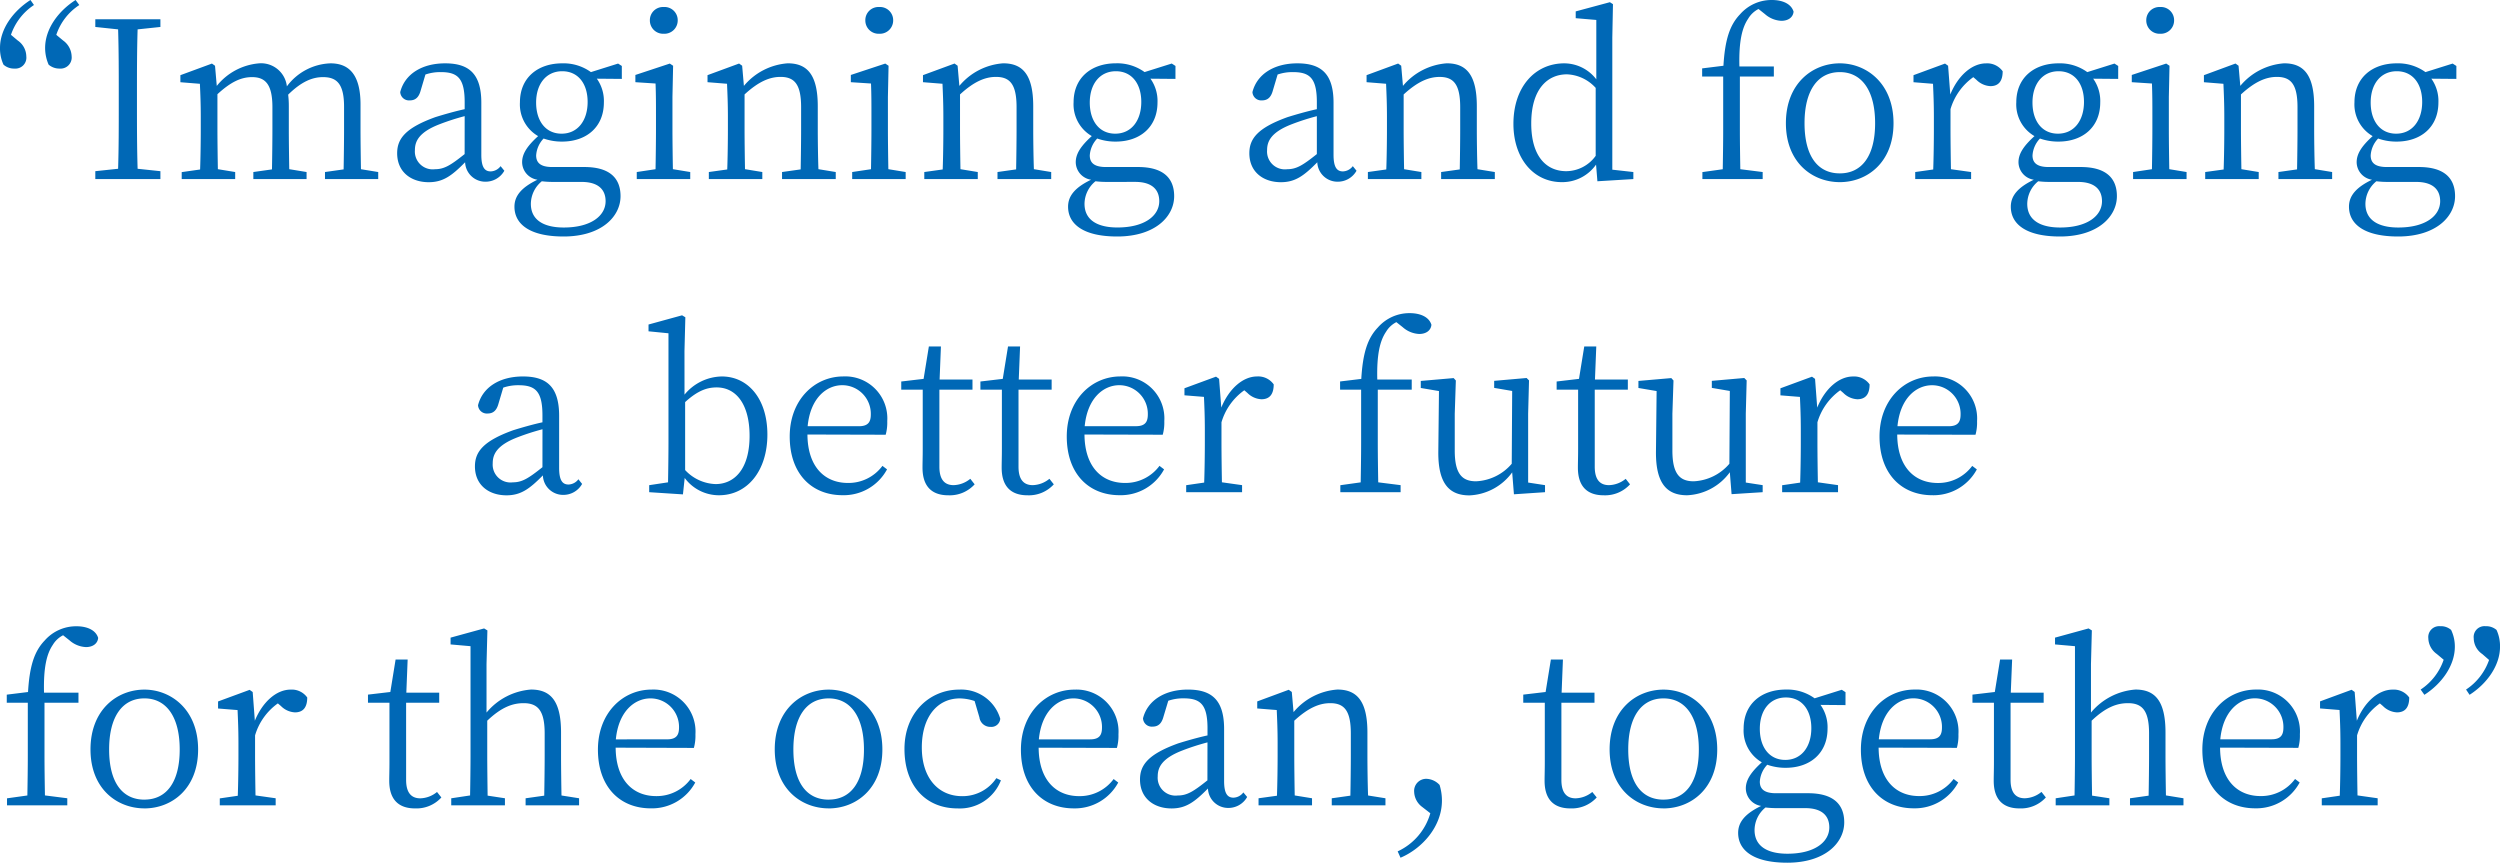 <svg xmlns="http://www.w3.org/2000/svg" width="319.368" height="110.212" viewBox="0 0 319.368 110.212">
  <path id="パス_702" data-name="パス 702" d="M-156.352-22.876c-2.184,1.4-3.892,3.668-3.892,6.132a4.918,4.918,0,0,0,.448,2.128,2.011,2.011,0,0,0,1.4.5,1.4,1.4,0,0,0,1.512-1.568,2.5,2.5,0,0,0-1.092-2.016l-.868-.728a7.425,7.425,0,0,1,2.94-3.808Zm3.3,4.452a7.281,7.281,0,0,1,2.94-3.808l-.476-.644c-2.184,1.4-3.892,3.668-3.892,6.132a5.36,5.36,0,0,0,.448,2.128,2.107,2.107,0,0,0,1.4.5,1.421,1.421,0,0,0,1.54-1.568A2.585,2.585,0,0,0-152.18-17.7Zm13.3-1.008v-.98h-8.316v.98l2.912.308c.084,2.688.084,5.432.084,8.148v1.54c0,2.744,0,5.46-.084,8.12l-2.912.308V0h8.316V-1.008l-2.912-.308c-.084-2.688-.084-5.432-.084-8.12v-1.54c0-2.772,0-5.488.084-8.148Zm25.62,18.172c-.028-1.54-.056-3.668-.056-5.124V-9.52c0-3.78-1.428-5.264-3.836-5.264a7.233,7.233,0,0,0-5.572,2.94,3.315,3.315,0,0,0-3.556-2.94,7.743,7.743,0,0,0-5.4,2.884l-.224-2.576-.392-.28-4.032,1.484v.9l2.492.2c.056,1.288.112,2.464.112,4.256v1.54c0,1.428-.028,3.584-.084,5.152l-2.352.336V0h6.832V-.9l-2.212-.364c-.028-1.54-.056-3.7-.056-5.124v-4.452c1.736-1.6,3.052-2.184,4.424-2.184,1.736,0,2.6.98,2.6,3.836v2.8c0,1.456-.028,3.612-.056,5.152l-2.38.336V0h6.8V-.9l-2.212-.364c-.028-1.54-.056-3.668-.056-5.124V-9.3a12.132,12.132,0,0,0-.084-1.484c1.736-1.708,3.136-2.24,4.452-2.24,1.764,0,2.688.868,2.688,3.78v2.856c0,1.456-.028,3.584-.056,5.152l-2.38.336V0h6.8V-.9Zm13.244-1.932c-1.792,1.428-2.6,1.932-3.78,1.932A2.278,2.278,0,0,1-107.24-3.7c0-1.12.5-2.3,3.22-3.332a29.956,29.956,0,0,1,3.136-1.008Zm4.592,1.54a1.637,1.637,0,0,1-1.26.672c-.756,0-1.2-.5-1.2-2.128V-9.744c0-3.64-1.512-5.04-4.62-5.04-2.968,0-5.152,1.372-5.74,3.668a1.124,1.124,0,0,0,1.232,1.064c.728,0,1.148-.42,1.372-1.232l.616-2.072a5.792,5.792,0,0,1,1.96-.308c2.128,0,3.052.756,3.052,3.836v.9c-1.288.28-2.632.672-3.724,1.008-3.808,1.372-4.9,2.744-4.9,4.62,0,2.408,1.792,3.7,4.032,3.7,1.82,0,2.94-.812,4.648-2.548A2.582,2.582,0,0,0-98.252.336a2.745,2.745,0,0,0,2.436-1.4ZM-88.508-5.8c-2.016,0-3.248-1.6-3.248-3.976s1.288-4,3.332-4,3.248,1.6,3.248,3.92C-85.176-7.476-86.436-5.8-88.508-5.8ZM-85.96.364c2.24,0,3.08,1.064,3.08,2.464,0,1.848-1.848,3.36-5.348,3.36-2.548,0-4.2-.952-4.2-3.024A3.761,3.761,0,0,1-91.028.28a11.808,11.808,0,0,0,1.484.084Zm5.152-14.812-.476-.308-3.472,1.092a5.956,5.956,0,0,0-3.668-1.12c-3.108,0-5.4,1.82-5.4,4.984A4.674,4.674,0,0,0-91.5-5.488c-1.484,1.344-2.044,2.324-2.044,3.332a2.29,2.29,0,0,0,1.96,2.24c-2.1,1.008-2.94,2.1-2.94,3.444,0,2.268,2.016,3.808,6.272,3.808,4.844,0,7.28-2.548,7.28-5.152,0-2.408-1.512-3.724-4.62-3.724h-4.116c-1.568,0-2.044-.616-2.044-1.484A3.433,3.433,0,0,1-90.8-5.18a6.9,6.9,0,0,0,2.352.392c3.08,0,5.348-1.82,5.348-5.012a4.91,4.91,0,0,0-.9-3.024l3.192.028Zm5.348-4.116a1.7,1.7,0,0,0,1.792-1.708A1.684,1.684,0,0,0-75.46-21.98a1.677,1.677,0,0,0-1.764,1.708A1.693,1.693,0,0,0-75.46-18.564Zm1.176,17.3c-.028-1.54-.056-3.7-.056-5.124V-10.5l.084-3.976-.42-.28-4.4,1.456v.924l2.576.168c.056,1.4.056,2.52.056,4.256v1.568c0,1.428-.028,3.584-.056,5.124L-78.9-.9V0h6.832V-.9Zm18.592,0c-.056-1.54-.084-3.668-.084-5.124V-9.3c0-3.948-1.288-5.488-3.836-5.488a8.026,8.026,0,0,0-5.6,2.884l-.224-2.576-.392-.28-4.032,1.484v.9l2.492.2c.056,1.316.112,2.492.112,4.256v1.54c0,1.428-.028,3.584-.084,5.152L-69.692-.9V0h6.832V-.9l-2.212-.364c-.028-1.54-.056-3.7-.056-5.124v-4.424c1.792-1.652,3.22-2.24,4.592-2.24,1.792,0,2.632.952,2.632,3.864v2.8c0,1.456-.028,3.612-.056,5.152L-60.34-.9V0h6.86V-.9Zm7.756-17.3a1.7,1.7,0,0,0,1.792-1.708,1.684,1.684,0,0,0-1.792-1.708A1.677,1.677,0,0,0-49.7-20.272,1.693,1.693,0,0,0-47.936-18.564Zm1.176,17.3c-.028-1.54-.056-3.7-.056-5.124V-10.5l.084-3.976-.42-.28-4.4,1.456v.924l2.576.168c.056,1.4.056,2.52.056,4.256v1.568c0,1.428-.028,3.584-.056,5.124L-51.38-.9V0h6.832V-.9Zm18.592,0c-.056-1.54-.084-3.668-.084-5.124V-9.3c0-3.948-1.288-5.488-3.836-5.488a8.026,8.026,0,0,0-5.6,2.884l-.224-2.576-.392-.28-4.032,1.484v.9l2.492.2c.056,1.316.112,2.492.112,4.256v1.54c0,1.428-.028,3.584-.084,5.152L-42.168-.9V0h6.832V-.9l-2.212-.364c-.028-1.54-.056-3.7-.056-5.124v-4.424c1.792-1.652,3.22-2.24,4.592-2.24,1.792,0,2.632.952,2.632,3.864v2.8c0,1.456-.028,3.612-.056,5.152l-2.38.336V0h6.86V-.9ZM-17.78-5.8c-2.016,0-3.248-1.6-3.248-3.976s1.288-4,3.332-4,3.248,1.6,3.248,3.92C-14.448-7.476-15.708-5.8-17.78-5.8Zm2.548,6.16c2.24,0,3.08,1.064,3.08,2.464,0,1.848-1.848,3.36-5.348,3.36-2.548,0-4.2-.952-4.2-3.024A3.761,3.761,0,0,1-20.3.28a11.808,11.808,0,0,0,1.484.084Zm5.152-14.812-.476-.308-3.472,1.092a5.956,5.956,0,0,0-3.668-1.12c-3.108,0-5.4,1.82-5.4,4.984a4.674,4.674,0,0,0,2.324,4.312C-22.26-4.144-22.82-3.164-22.82-2.156A2.29,2.29,0,0,0-20.86.084c-2.1,1.008-2.94,2.1-2.94,3.444,0,2.268,2.016,3.808,6.272,3.808,4.844,0,7.28-2.548,7.28-5.152,0-2.408-1.512-3.724-4.62-3.724h-4.116c-1.568,0-2.044-.616-2.044-1.484a3.433,3.433,0,0,1,.952-2.156,6.9,6.9,0,0,0,2.352.392c3.08,0,5.348-1.82,5.348-5.012a4.91,4.91,0,0,0-.9-3.024l3.192.028ZM7.98-3.192C6.188-1.764,5.376-1.26,4.2-1.26A2.278,2.278,0,0,1,1.624-3.7c0-1.12.5-2.3,3.22-3.332A29.957,29.957,0,0,1,7.98-8.036Zm4.592,1.54a1.638,1.638,0,0,1-1.26.672c-.756,0-1.2-.5-1.2-2.128V-9.744c0-3.64-1.512-5.04-4.62-5.04-2.968,0-5.152,1.372-5.74,3.668A1.124,1.124,0,0,0,.98-10.052c.728,0,1.148-.42,1.372-1.232l.616-2.072a5.792,5.792,0,0,1,1.96-.308c2.128,0,3.052.756,3.052,3.836v.9c-1.288.28-2.632.672-3.724,1.008C.448-6.552-.644-5.18-.644-3.3c0,2.408,1.792,3.7,4.032,3.7,1.82,0,2.94-.812,4.648-2.548A2.582,2.582,0,0,0,10.612.336a2.745,2.745,0,0,0,2.436-1.4ZM28.5-1.26c-.056-1.54-.084-3.668-.084-5.124V-9.3c0-3.948-1.288-5.488-3.836-5.488a8.026,8.026,0,0,0-5.6,2.884l-.224-2.576-.392-.28-4.032,1.484v.9l2.492.2c.056,1.316.112,2.492.112,4.256v1.54c0,1.428-.028,3.584-.084,5.152L14.5-.9V0h6.832V-.9L19.124-1.26c-.028-1.54-.056-3.7-.056-5.124v-4.424c1.792-1.652,3.22-2.24,4.592-2.24,1.792,0,2.632.952,2.632,3.864v2.8c0,1.456-.028,3.612-.056,5.152L23.856-.9V0h6.86V-.9ZM43.6-2.968a4.665,4.665,0,0,1-3.752,1.96c-2.548,0-4.48-1.876-4.48-6.1,0-4.424,2.1-6.272,4.564-6.272A5.224,5.224,0,0,1,43.6-11.648ZM45.724-1.2V-18.06l.084-4.284-.392-.252L41.048-21.42v.868l2.632.224v7.588a5.179,5.179,0,0,0-4.088-2.044c-3.752,0-6.5,3.024-6.5,7.728,0,4.368,2.52,7.448,6.188,7.448a5.275,5.275,0,0,0,4.368-2.24L43.82.28,48.412,0V-.9ZM57.2-14.14V-13.1h2.688v6.72c0,1.708-.028,3.416-.056,5.124l-2.6.364V0h7.7V-.9L62.076-1.26c-.028-1.708-.056-3.416-.056-5.124V-13.1h4.34v-1.288h-4.4c-.084-3.276.364-4.984,1.12-6.1A3.249,3.249,0,0,1,64.4-21.728l.812.644a3.407,3.407,0,0,0,2.1.868c.952,0,1.512-.5,1.568-1.176-.308-1.008-1.428-1.484-2.772-1.484a5.34,5.34,0,0,0-4.06,1.82c-1.344,1.4-1.932,3.3-2.128,6.58ZM74.788.392c3.444,0,6.86-2.464,6.86-7.532,0-5.1-3.472-7.644-6.86-7.644-3.472,0-6.888,2.548-6.888,7.644C67.9-2.072,71.316.392,74.788.392Zm0-1.12C71.96-.728,70.28-2.94,70.28-7.14c0-4.172,1.68-6.524,4.508-6.524,2.8,0,4.508,2.352,4.508,6.524C79.3-2.94,77.588-.728,74.788-.728ZM88.62-14.476l-.392-.28L84.2-13.272v.9l2.492.2c.056,1.316.112,2.464.112,4.256v1.54c0,1.428-.028,3.584-.084,5.152L84.42-.9V0h7.14V-.9L88.984-1.26c-.028-1.568-.056-3.7-.056-5.124V-8.932A7.673,7.673,0,0,1,91.84-13.02l.392.336a2.716,2.716,0,0,0,1.792.812c1.092,0,1.568-.7,1.568-1.9a2.423,2.423,0,0,0-2.128-1.008c-1.764,0-3.556,1.512-4.564,3.976ZM102.648-5.8c-2.016,0-3.248-1.6-3.248-3.976s1.288-4,3.332-4,3.248,1.6,3.248,3.92C105.98-7.476,104.72-5.8,102.648-5.8ZM105.2.364c2.24,0,3.08,1.064,3.08,2.464,0,1.848-1.848,3.36-5.348,3.36-2.548,0-4.2-.952-4.2-3.024a3.761,3.761,0,0,1,1.4-2.884,11.808,11.808,0,0,0,1.484.084Zm5.152-14.812-.476-.308L106.4-13.664a5.956,5.956,0,0,0-3.668-1.12c-3.108,0-5.4,1.82-5.4,4.984a4.674,4.674,0,0,0,2.324,4.312c-1.484,1.344-2.044,2.324-2.044,3.332a2.29,2.29,0,0,0,1.96,2.24c-2.1,1.008-2.94,2.1-2.94,3.444,0,2.268,2.016,3.808,6.272,3.808,4.844,0,7.28-2.548,7.28-5.152,0-2.408-1.512-3.724-4.62-3.724h-4.116c-1.568,0-2.044-.616-2.044-1.484a3.433,3.433,0,0,1,.952-2.156,6.9,6.9,0,0,0,2.352.392c3.08,0,5.348-1.82,5.348-5.012a4.91,4.91,0,0,0-.9-3.024l3.192.028Zm5.348-4.116a1.7,1.7,0,0,0,1.792-1.708A1.684,1.684,0,0,0,115.7-21.98a1.677,1.677,0,0,0-1.764,1.708A1.693,1.693,0,0,0,115.7-18.564Zm1.176,17.3c-.028-1.54-.056-3.7-.056-5.124V-10.5l.084-3.976-.42-.28-4.4,1.456v.924l2.576.168c.056,1.4.056,2.52.056,4.256v1.568c0,1.428-.028,3.584-.056,5.124L112.252-.9V0h6.832V-.9Zm18.592,0c-.056-1.54-.084-3.668-.084-5.124V-9.3c0-3.948-1.288-5.488-3.836-5.488a8.026,8.026,0,0,0-5.6,2.884l-.224-2.576-.392-.28L121.3-13.272v.9l2.492.2c.056,1.316.112,2.492.112,4.256v1.54c0,1.428-.028,3.584-.084,5.152L121.464-.9V0H128.3V-.9l-2.212-.364c-.028-1.54-.056-3.7-.056-5.124v-4.424c1.792-1.652,3.22-2.24,4.592-2.24,1.792,0,2.632.952,2.632,3.864v2.8c0,1.456-.028,3.612-.056,5.152l-2.38.336V0h6.86V-.9ZM145.852-5.8c-2.016,0-3.248-1.6-3.248-3.976s1.288-4,3.332-4,3.248,1.6,3.248,3.92C149.184-7.476,147.924-5.8,145.852-5.8ZM148.4.364c2.24,0,3.08,1.064,3.08,2.464,0,1.848-1.848,3.36-5.348,3.36-2.548,0-4.2-.952-4.2-3.024a3.761,3.761,0,0,1,1.4-2.884,11.809,11.809,0,0,0,1.484.084Zm5.152-14.812-.476-.308L149.6-13.664a5.956,5.956,0,0,0-3.668-1.12c-3.108,0-5.4,1.82-5.4,4.984a4.674,4.674,0,0,0,2.324,4.312c-1.484,1.344-2.044,2.324-2.044,3.332a2.29,2.29,0,0,0,1.96,2.24c-2.1,1.008-2.94,2.1-2.94,3.444,0,2.268,2.016,3.808,6.272,3.808,4.844,0,7.28-2.548,7.28-5.152,0-2.408-1.512-3.724-4.62-3.724h-4.116c-1.568,0-2.044-.616-2.044-1.484a3.433,3.433,0,0,1,.952-2.156,6.9,6.9,0,0,0,2.352.392c3.08,0,5.348-1.82,5.348-5.012a4.91,4.91,0,0,0-.9-3.024l3.192.028Zm-244.5,51.256c-1.792,1.428-2.6,1.932-3.78,1.932A2.278,2.278,0,0,1-97.3,36.3c0-1.12.5-2.3,3.22-3.332a29.956,29.956,0,0,1,3.136-1.008Zm4.592,1.54a1.637,1.637,0,0,1-1.26.672c-.756,0-1.2-.5-1.2-2.128V30.256c0-3.64-1.512-5.04-4.62-5.04-2.968,0-5.152,1.372-5.74,3.668a1.124,1.124,0,0,0,1.232,1.064c.728,0,1.148-.42,1.372-1.232l.616-2.072A5.792,5.792,0,0,1-94,26.336c2.128,0,3.052.756,3.052,3.836v.9c-1.288.28-2.632.672-3.724,1.008-3.808,1.372-4.9,2.744-4.9,4.62,0,2.408,1.792,3.7,4.032,3.7,1.82,0,2.94-.812,4.648-2.548a2.582,2.582,0,0,0,2.576,2.492,2.745,2.745,0,0,0,2.436-1.4Zm13.636-9.856c1.736-1.6,2.968-1.876,4.032-1.876,2.464,0,4.2,2.128,4.2,6.188,0,4.34-2.016,6.16-4.34,6.16a5.548,5.548,0,0,1-3.892-1.792Zm-.084-6.524.112-4.312-.42-.252-4.284,1.176v.868l2.548.252V33.616c0,1.428-.028,3.584-.056,5.124l-2.408.364V40l4.312.28.224-2.1A5.428,5.428,0,0,0-68.4,40.392c3.64,0,6.188-3.136,6.188-7.756,0-4.592-2.492-7.42-5.824-7.42A6.3,6.3,0,0,0-72.8,27.54Zm15.736,9.6c.336-3.556,2.38-5.236,4.424-5.236A3.65,3.65,0,0,1-49,30.06c0,.9-.28,1.512-1.512,1.512Zm9.968,1.092a5.8,5.8,0,0,0,.2-1.736,5.365,5.365,0,0,0-5.6-5.712c-3.7,0-6.86,3-6.86,7.672,0,4.788,2.828,7.5,6.748,7.5a6.282,6.282,0,0,0,5.684-3.3l-.588-.448a5.383,5.383,0,0,1-4.4,2.184c-2.968,0-5.152-2.044-5.18-6.188Zm10.808,5.628a3.508,3.508,0,0,1-2.128.812c-1.148,0-1.82-.7-1.82-2.352V26.9h4.228V25.608h-4.2l.168-4.228h-1.54l-.672,4.144-2.856.336V26.9h2.744v7.532c0,1.092-.028,1.736-.028,2.436,0,2.38,1.176,3.528,3.3,3.528a4.3,4.3,0,0,0,3.36-1.4Zm10.108,0a3.508,3.508,0,0,1-2.128.812c-1.148,0-1.82-.7-1.82-2.352V26.9H-25.9V25.608h-4.2l.168-4.228h-1.54l-.672,4.144L-35,25.86V26.9h2.744v7.532c0,1.092-.028,1.736-.028,2.436,0,2.38,1.176,3.528,3.3,3.528a4.3,4.3,0,0,0,3.36-1.4Zm4.508-6.72c.336-3.556,2.38-5.236,4.424-5.236a3.65,3.65,0,0,1,3.64,3.724c0,.9-.28,1.512-1.512,1.512Zm9.968,1.092a5.8,5.8,0,0,0,.2-1.736,5.365,5.365,0,0,0-5.6-5.712c-3.7,0-6.86,3-6.86,7.672,0,4.788,2.828,7.5,6.748,7.5a6.282,6.282,0,0,0,5.684-3.3l-.588-.448a5.383,5.383,0,0,1-4.4,2.184c-2.968,0-5.152-2.044-5.18-6.188Zm7.2-7.14-.392-.28-4.032,1.484v.9l2.492.2c.056,1.316.112,2.464.112,4.256v1.54c0,1.428-.028,3.584-.084,5.152l-2.3.336V40h7.14v-.9l-2.576-.364c-.028-1.568-.056-3.7-.056-5.124V31.068A7.673,7.673,0,0,1-1.288,26.98l.392.336A2.716,2.716,0,0,0,.9,28.128c1.092,0,1.568-.7,1.568-1.9A2.423,2.423,0,0,0,.336,25.216c-1.764,0-3.556,1.512-4.564,3.976Zm15.456.336V26.9h2.688v6.72c0,1.708-.028,3.416-.056,5.124l-2.6.364V40h7.7v-.9L15.82,38.74c-.028-1.708-.056-3.416-.056-5.124V26.9H20.1V25.608h-4.4c-.084-3.276.364-4.984,1.12-6.1a3.249,3.249,0,0,1,1.316-1.232l.812.644a3.407,3.407,0,0,0,2.1.868c.952,0,1.512-.5,1.568-1.176-.308-1.008-1.428-1.484-2.772-1.484a5.34,5.34,0,0,0-4.06,1.82c-1.344,1.4-1.932,3.3-2.128,6.58ZM34.972,38.768V29.976l.112-4.256-.308-.308-4.144.364v.9l2.3.392-.056,9.3a6.36,6.36,0,0,1-4.564,2.24c-1.82,0-2.716-1.008-2.716-3.92v-4.7l.14-4.256-.28-.308-4.2.364v.9l2.324.392-.084,7.784c-.028,4.116,1.456,5.544,3.976,5.544a7.118,7.118,0,0,0,5.46-2.94l.224,2.8L37.128,40v-.9Zm12.46-.476A3.508,3.508,0,0,1,45.3,39.1c-1.148,0-1.82-.7-1.82-2.352V26.9h4.228V25.608h-4.2l.168-4.228H42.14l-.672,4.144-2.856.336V26.9h2.744v7.532c0,1.092-.028,1.736-.028,2.436,0,2.38,1.176,3.528,3.3,3.528a4.3,4.3,0,0,0,3.36-1.4Zm15.344.476V29.976l.112-4.256-.308-.308-4.144.364v.9l2.3.392-.056,9.3a6.36,6.36,0,0,1-4.564,2.24c-1.82,0-2.716-1.008-2.716-3.92v-4.7l.14-4.256-.28-.308-4.2.364v.9l2.324.392L51.3,34.848c-.028,4.116,1.456,5.544,3.976,5.544a7.118,7.118,0,0,0,5.46-2.94l.224,2.8L64.932,40v-.9Zm8.848-13.244-.392-.28L67.2,26.728v.9l2.492.2c.056,1.316.112,2.464.112,4.256v1.54c0,1.428-.028,3.584-.084,5.152l-2.3.336V40h7.14v-.9l-2.576-.364c-.028-1.568-.056-3.7-.056-5.124V31.068a7.673,7.673,0,0,1,2.912-4.088l.392.336a2.716,2.716,0,0,0,1.792.812c1.092,0,1.568-.7,1.568-1.9a2.423,2.423,0,0,0-2.128-1.008c-1.764,0-3.556,1.512-4.564,3.976Zm10.528,6.048c.336-3.556,2.38-5.236,4.424-5.236a3.65,3.65,0,0,1,3.64,3.724c0,.9-.28,1.512-1.512,1.512Zm9.968,1.092a5.8,5.8,0,0,0,.2-1.736,5.365,5.365,0,0,0-5.6-5.712c-3.7,0-6.86,3-6.86,7.672,0,4.788,2.828,7.5,6.748,7.5a6.282,6.282,0,0,0,5.684-3.3L91.7,36.64a5.383,5.383,0,0,1-4.4,2.184c-2.968,0-5.152-2.044-5.18-6.188Zm-251.5,33.2V66.9h2.688v6.72c0,1.708-.028,3.416-.056,5.124l-2.6.364V80h7.7v-.9l-2.856-.364c-.028-1.708-.056-3.416-.056-5.124V66.9h4.34V65.608h-4.4c-.084-3.276.364-4.984,1.12-6.1a3.249,3.249,0,0,1,1.316-1.232l.812.644a3.407,3.407,0,0,0,2.1.868c.952,0,1.512-.5,1.568-1.176-.308-1.008-1.428-1.484-2.772-1.484a5.34,5.34,0,0,0-4.06,1.82c-1.344,1.4-1.932,3.3-2.128,6.58Zm17.584,14.532c3.444,0,6.86-2.464,6.86-7.532,0-5.1-3.472-7.644-6.86-7.644-3.472,0-6.888,2.548-6.888,7.644C-148.68,77.928-145.264,80.392-141.792,80.392Zm0-1.12c-2.828,0-4.508-2.212-4.508-6.412,0-4.172,1.68-6.524,4.508-6.524,2.8,0,4.508,2.352,4.508,6.524C-137.284,77.06-138.992,79.272-141.792,79.272Zm13.832-13.748-.392-.28-4.032,1.484v.9l2.492.2c.056,1.316.112,2.464.112,4.256v1.54c0,1.428-.028,3.584-.084,5.152l-2.3.336V80h7.14v-.9l-2.576-.364c-.028-1.568-.056-3.7-.056-5.124V71.068a7.673,7.673,0,0,1,2.912-4.088l.392.336a2.716,2.716,0,0,0,1.792.812c1.092,0,1.568-.7,1.568-1.9a2.423,2.423,0,0,0-2.128-1.008c-1.764,0-3.556,1.512-4.564,3.976Zm23.548,12.768a3.508,3.508,0,0,1-2.128.812c-1.148,0-1.82-.7-1.82-2.352V66.9h4.228V65.608h-4.2l.168-4.228h-1.54l-.672,4.144-2.856.336V66.9h2.744v7.532c0,1.092-.028,1.736-.028,2.436,0,2.38,1.176,3.528,3.3,3.528a4.3,4.3,0,0,0,3.36-1.4Zm15.9.448c-.028-1.54-.056-3.668-.056-5.124V70.7c0-3.976-1.288-5.488-3.836-5.488a8.171,8.171,0,0,0-5.684,2.94V61.968l.112-4.312-.42-.252-4.284,1.176v.868l2.548.224V73.616c0,1.428-.028,3.584-.056,5.124l-2.408.364V80h6.86v-.9l-2.212-.336C-97.972,77.2-98,75.044-98,73.616V69.192c1.82-1.736,3.248-2.24,4.648-2.24,1.82,0,2.688.952,2.688,3.864v2.8c0,1.456-.028,3.584-.056,5.152l-2.38.336V80h6.832v-.9Zm6.944-7.168c.336-3.556,2.38-5.236,4.424-5.236A3.65,3.65,0,0,1-73.5,70.06c0,.9-.28,1.512-1.512,1.512Zm9.968,1.092a5.8,5.8,0,0,0,.2-1.736A5.365,5.365,0,0,0-77,65.216c-3.7,0-6.86,3-6.86,7.672,0,4.788,2.828,7.5,6.748,7.5a6.282,6.282,0,0,0,5.684-3.3l-.588-.448a5.383,5.383,0,0,1-4.4,2.184c-2.968,0-5.152-2.044-5.18-6.188Zm17.22,7.728c3.444,0,6.86-2.464,6.86-7.532,0-5.1-3.472-7.644-6.86-7.644-3.472,0-6.888,2.548-6.888,7.644C-61.264,77.928-57.848,80.392-54.376,80.392Zm0-1.12c-2.828,0-4.508-2.212-4.508-6.412,0-4.172,1.68-6.524,4.508-6.524,2.8,0,4.508,2.352,4.508,6.524C-49.868,77.06-51.576,79.272-54.376,79.272Zm21.42-2.744a5.186,5.186,0,0,1-4.368,2.3c-3.024,0-5.152-2.3-5.152-6.216,0-3.948,2.016-6.272,4.844-6.272a6.074,6.074,0,0,1,1.9.336l.616,2.1a1.4,1.4,0,0,0,1.428,1.2,1.132,1.132,0,0,0,1.232-1.036,5.193,5.193,0,0,0-5.264-3.724c-3.64,0-6.972,2.828-6.972,7.588,0,4.648,2.688,7.588,6.776,7.588a5.621,5.621,0,0,0,5.544-3.584Zm5.432-4.956c.336-3.556,2.38-5.236,4.424-5.236a3.65,3.65,0,0,1,3.64,3.724c0,.9-.28,1.512-1.512,1.512Zm9.968,1.092a5.8,5.8,0,0,0,.2-1.736,5.365,5.365,0,0,0-5.6-5.712c-3.7,0-6.86,3-6.86,7.672,0,4.788,2.828,7.5,6.748,7.5a6.282,6.282,0,0,0,5.684-3.3l-.588-.448a5.383,5.383,0,0,1-4.4,2.184c-2.968,0-5.152-2.044-5.18-6.188Zm11.564,4.144c-1.792,1.428-2.6,1.932-3.78,1.932A2.278,2.278,0,0,1-12.348,76.3c0-1.12.5-2.3,3.22-3.332a29.959,29.959,0,0,1,3.136-1.008Zm4.592,1.54a1.638,1.638,0,0,1-1.26.672c-.756,0-1.2-.5-1.2-2.128V70.256c0-3.64-1.512-5.04-4.62-5.04-2.968,0-5.152,1.372-5.74,3.668a1.124,1.124,0,0,0,1.232,1.064c.728,0,1.148-.42,1.372-1.232L-11,66.644a5.792,5.792,0,0,1,1.96-.308c2.128,0,3.052.756,3.052,3.836v.9c-1.288.28-2.632.672-3.724,1.008-3.808,1.372-4.9,2.744-4.9,4.62,0,2.408,1.792,3.7,4.032,3.7,1.82,0,2.94-.812,4.648-2.548A2.582,2.582,0,0,0-3.36,80.336a2.745,2.745,0,0,0,2.436-1.4Zm15.932.392c-.056-1.54-.084-3.668-.084-5.124V70.7c0-3.948-1.288-5.488-3.836-5.488a8.026,8.026,0,0,0-5.6,2.884l-.224-2.576-.392-.28L.364,66.728v.9l2.492.2c.056,1.316.112,2.492.112,4.256v1.54c0,1.428-.028,3.584-.084,5.152L.532,79.1V80H7.364v-.9L5.152,78.74c-.028-1.54-.056-3.7-.056-5.124V69.192c1.792-1.652,3.22-2.24,4.592-2.24,1.792,0,2.632.952,2.632,3.864v2.8c0,1.456-.028,3.612-.056,5.152l-2.38.336V80h6.86v-.9Zm7.952,2.268a7.681,7.681,0,0,1-4.172,4.872l.364.812c2.716-1.148,5.292-3.948,5.292-7.308A6.851,6.851,0,0,0,23.66,77.4a2.407,2.407,0,0,0-1.68-.784,1.543,1.543,0,0,0-1.568,1.68,2.5,2.5,0,0,0,1.008,1.9Zm20.692-2.716a3.508,3.508,0,0,1-2.128.812c-1.148,0-1.82-.7-1.82-2.352V66.9h4.228V65.608h-4.2l.168-4.228h-1.54l-.672,4.144-2.856.336V66.9H37.1v7.532c0,1.092-.028,1.736-.028,2.436,0,2.38,1.176,3.528,3.3,3.528a4.3,4.3,0,0,0,3.36-1.4Zm9.1,2.1c3.444,0,6.86-2.464,6.86-7.532,0-5.1-3.472-7.644-6.86-7.644-3.472,0-6.888,2.548-6.888,7.644C45.388,77.928,48.8,80.392,52.276,80.392Zm0-1.12c-2.828,0-4.508-2.212-4.508-6.412,0-4.172,1.68-6.524,4.508-6.524,2.8,0,4.508,2.352,4.508,6.524C56.784,77.06,55.076,79.272,52.276,79.272ZM67.816,74.2c-2.016,0-3.248-1.6-3.248-3.976s1.288-4,3.332-4,3.248,1.6,3.248,3.92C71.148,72.524,69.888,74.2,67.816,74.2Zm2.548,6.16c2.24,0,3.08,1.064,3.08,2.464,0,1.848-1.848,3.36-5.348,3.36-2.548,0-4.2-.952-4.2-3.024a3.761,3.761,0,0,1,1.4-2.884,11.808,11.808,0,0,0,1.484.084Zm5.152-14.812-.476-.308-3.472,1.092a5.956,5.956,0,0,0-3.668-1.12c-3.108,0-5.4,1.82-5.4,4.984a4.674,4.674,0,0,0,2.324,4.312c-1.484,1.344-2.044,2.324-2.044,3.332a2.29,2.29,0,0,0,1.96,2.24c-2.1,1.008-2.94,2.1-2.94,3.444,0,2.268,2.016,3.808,6.272,3.808,4.844,0,7.28-2.548,7.28-5.152,0-2.408-1.512-3.724-4.62-3.724H66.612c-1.568,0-2.044-.616-2.044-1.484a3.433,3.433,0,0,1,.952-2.156,6.9,6.9,0,0,0,2.352.392c3.08,0,5.348-1.82,5.348-5.012a4.91,4.91,0,0,0-.9-3.024l3.192.028Zm4.256,6.02c.336-3.556,2.38-5.236,4.424-5.236a3.65,3.65,0,0,1,3.64,3.724c0,.9-.28,1.512-1.512,1.512Zm9.968,1.092a5.8,5.8,0,0,0,.2-1.736,5.365,5.365,0,0,0-5.6-5.712c-3.7,0-6.86,3-6.86,7.672,0,4.788,2.828,7.5,6.748,7.5a6.282,6.282,0,0,0,5.684-3.3l-.588-.448a5.383,5.383,0,0,1-4.4,2.184c-2.968,0-5.152-2.044-5.18-6.188Zm10.808,5.628a3.508,3.508,0,0,1-2.128.812c-1.148,0-1.82-.7-1.82-2.352V66.9h4.228V65.608h-4.2L96.8,61.38h-1.54l-.672,4.144-2.856.336V66.9h2.744v7.532c0,1.092-.028,1.736-.028,2.436,0,2.38,1.176,3.528,3.3,3.528a4.3,4.3,0,0,0,3.36-1.4Zm15.9.448c-.028-1.54-.056-3.668-.056-5.124V70.7c0-3.976-1.288-5.488-3.836-5.488a8.171,8.171,0,0,0-5.684,2.94V61.968l.112-4.312-.42-.252-4.284,1.176v.868l2.548.224V73.616c0,1.428-.028,3.584-.056,5.124l-2.408.364V80h6.86v-.9l-2.212-.336c-.028-1.568-.056-3.724-.056-5.152V69.192c1.82-1.736,3.248-2.24,4.648-2.24,1.82,0,2.688.952,2.688,3.864v2.8c0,1.456-.028,3.584-.056,5.152l-2.38.336V80h6.832v-.9Zm6.944-7.168c.336-3.556,2.38-5.236,4.424-5.236a3.65,3.65,0,0,1,3.64,3.724c0,.9-.28,1.512-1.512,1.512Zm9.968,1.092a5.8,5.8,0,0,0,.2-1.736,5.365,5.365,0,0,0-5.6-5.712c-3.7,0-6.86,3-6.86,7.672,0,4.788,2.828,7.5,6.748,7.5a6.282,6.282,0,0,0,5.684-3.3l-.588-.448a5.383,5.383,0,0,1-4.4,2.184c-2.968,0-5.152-2.044-5.18-6.188Zm7.2-7.14-.392-.28-4.032,1.484v.9l2.492.2c.056,1.316.112,2.464.112,4.256v1.54c0,1.428-.028,3.584-.084,5.152l-2.3.336V80h7.14v-.9l-2.576-.364c-.028-1.568-.056-3.7-.056-5.124V71.068a7.673,7.673,0,0,1,2.912-4.088l.392.336a2.716,2.716,0,0,0,1.792.812c1.092,0,1.568-.7,1.568-1.9a2.423,2.423,0,0,0-2.128-1.008c-1.764,0-3.556,1.512-4.564,3.976Zm11.368-4.116a7.425,7.425,0,0,1-2.94,3.808l.476.672c2.184-1.4,3.892-3.7,3.892-6.16a4.937,4.937,0,0,0-.476-2.128,1.986,1.986,0,0,0-1.4-.476,1.392,1.392,0,0,0-1.512,1.54,2.547,2.547,0,0,0,1.092,2.016Zm5.8.028a7.476,7.476,0,0,1-2.94,3.78l.448.672c2.184-1.4,3.892-3.7,3.892-6.16a4.918,4.918,0,0,0-.448-2.128,2.03,2.03,0,0,0-1.4-.476,1.38,1.38,0,0,0-1.512,1.54,2.469,2.469,0,0,0,1.092,2.016Z" transform="translate(160.244 22.876)" fill="#0068b6"/>
</svg>
